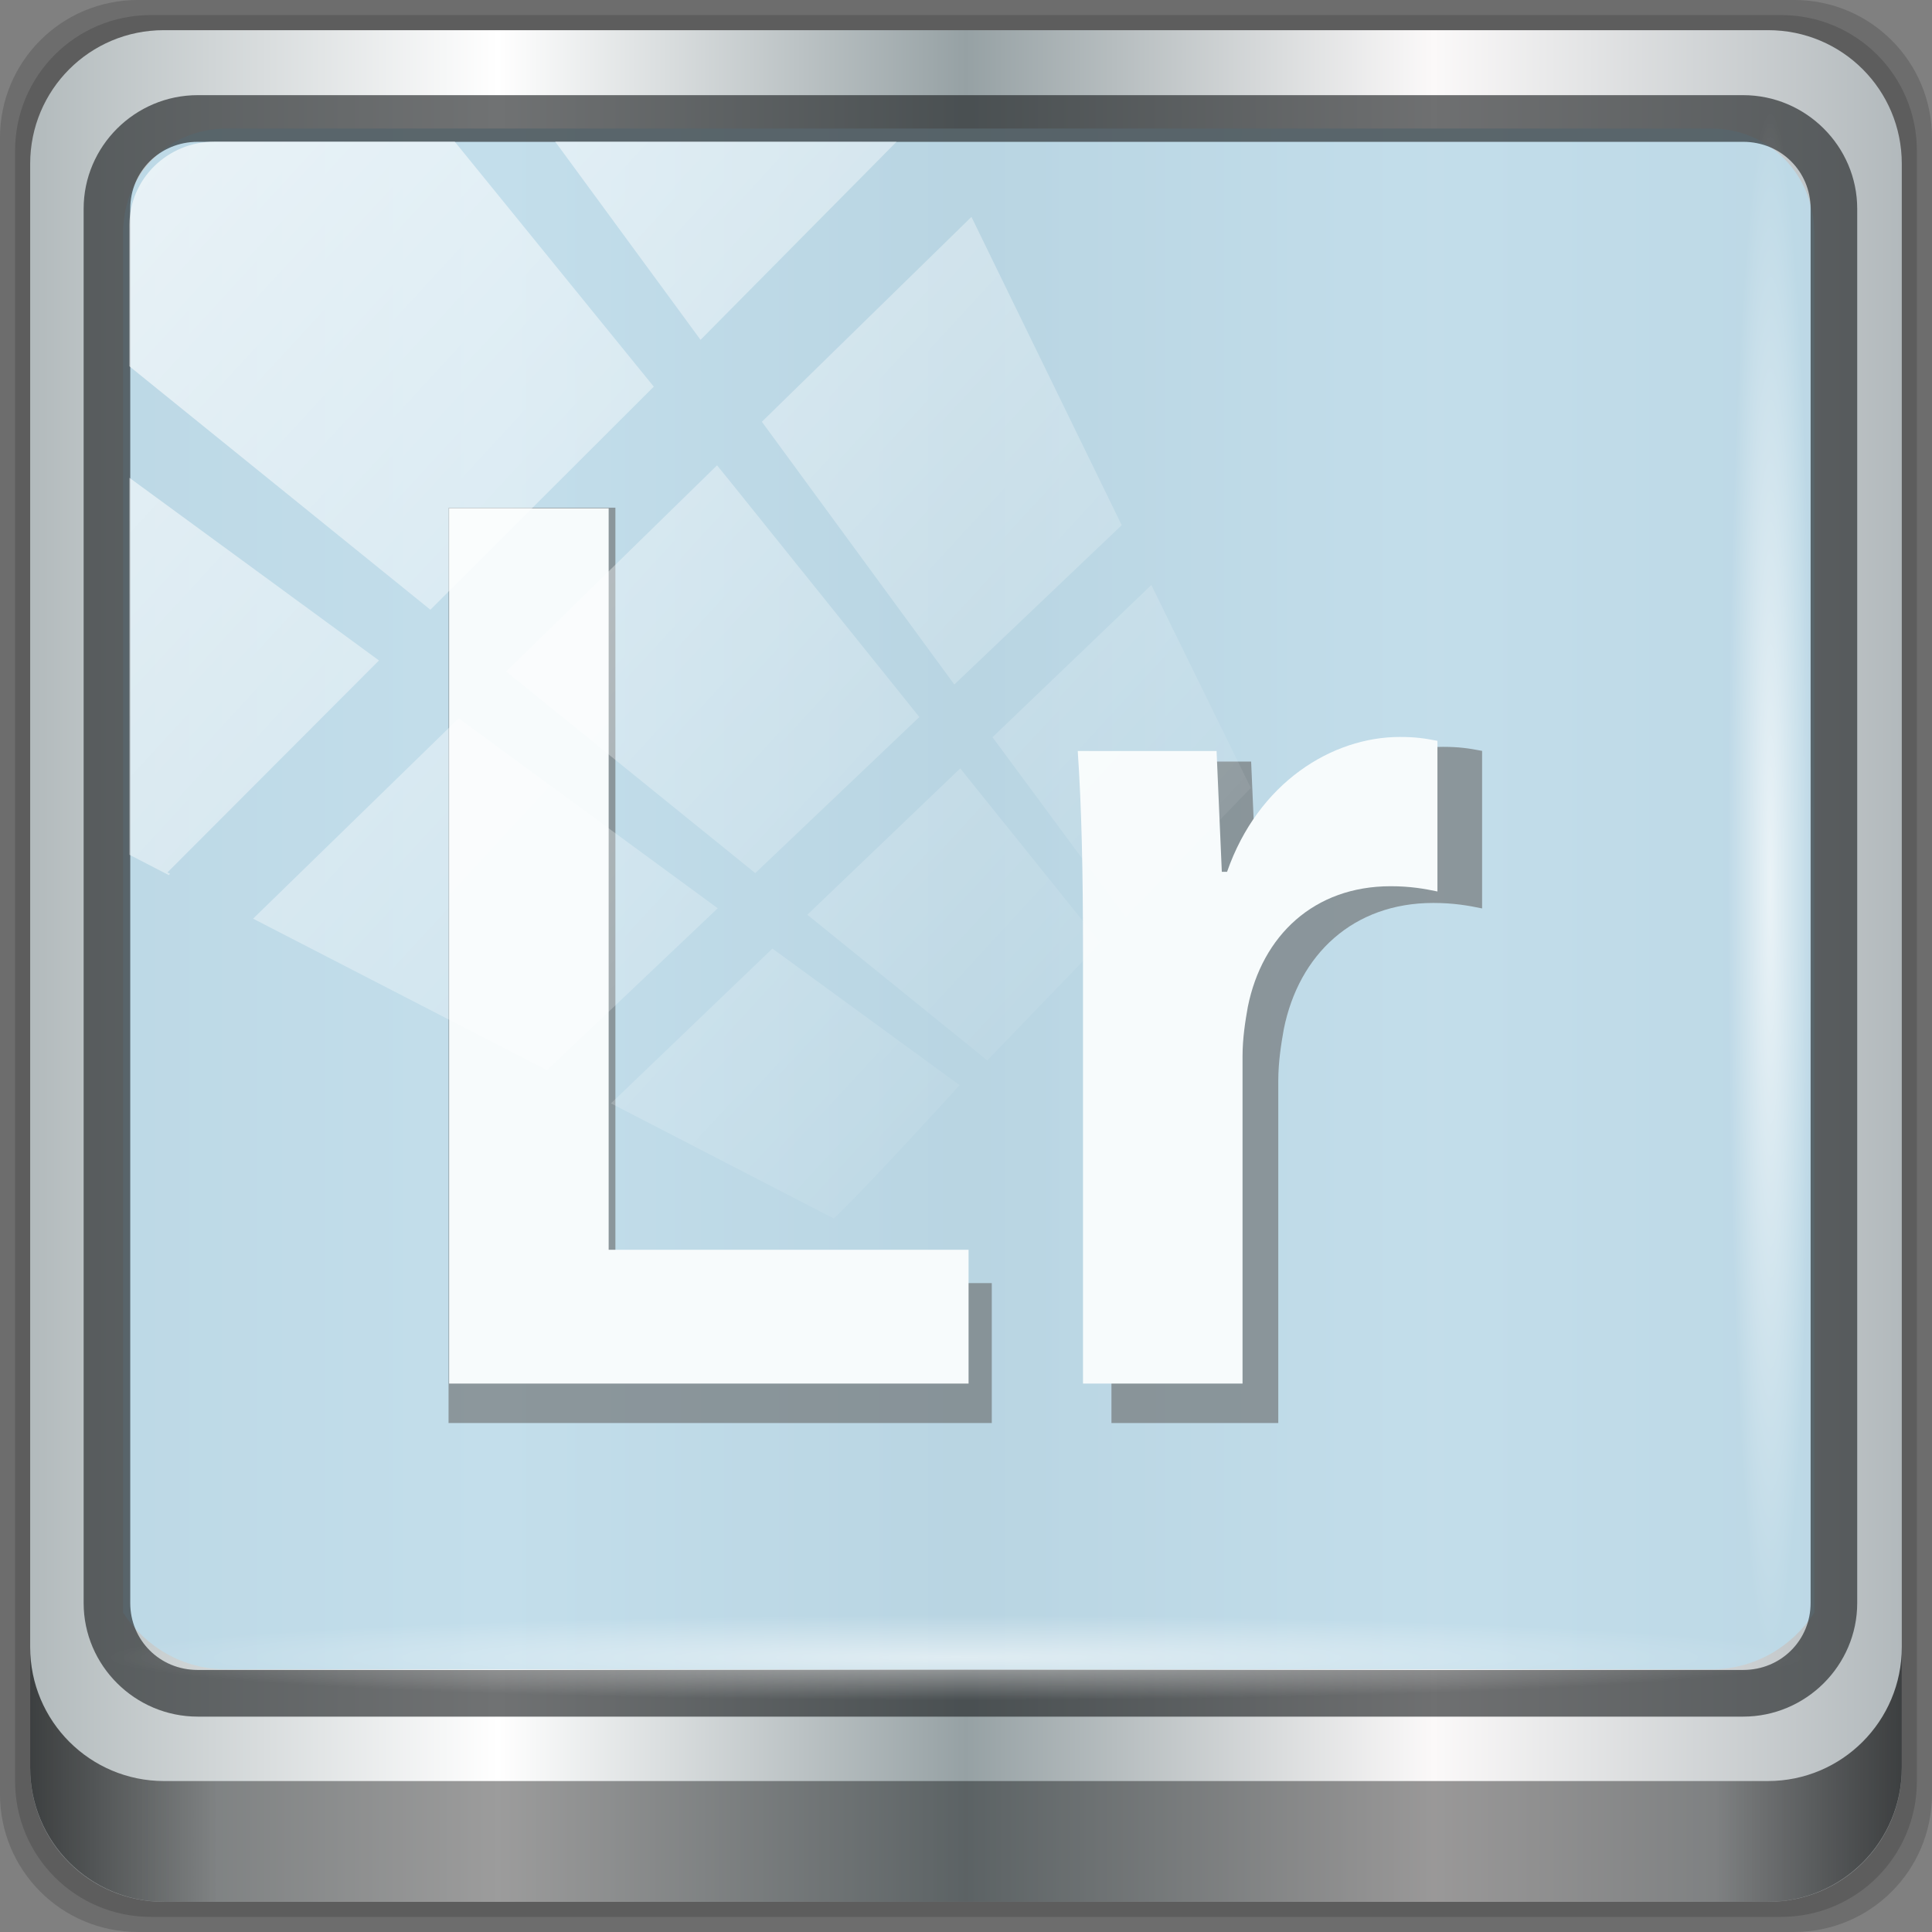 <?xml version="1.0" encoding="UTF-8" standalone="no"?>
<svg
   xmlns:dc="http://purl.org/dc/elements/1.1/"
   xmlns:cc="http://creativecommons.org/ns#"
   xmlns:rdf="http://www.w3.org/1999/02/22-rdf-syntax-ns#"
   xmlns:svg="http://www.w3.org/2000/svg"
   xmlns="http://www.w3.org/2000/svg"
   xmlns:xlink="http://www.w3.org/1999/xlink"
   xmlns:sodipodi="http://sodipodi.sourceforge.net/DTD/sodipodi-0.dtd"
   xmlns:inkscape="http://www.inkscape.org/namespaces/inkscape"
   viewBox="0 0 48 48"
   version="1.1"
   id="svg85"
   sodipodi:docname="AdobeLightroom.svg"
   inkscape:version="0.92.2 5c3e80d, 2017-08-06">
  <rect x="0" y="0" width="48" height="48" fill="#808080" stroke="none"/>
  <sodipodi:namedview
     pagecolor="#ffffff"
     bordercolor="#666666"
     borderopacity="1"
     objecttolerance="10"
     gridtolerance="10"
     guidetolerance="10"
     inkscape:pageopacity="0"
     inkscape:pageshadow="2"
     inkscape:window-width="1280"
     inkscape:window-height="974"
     id="namedview87"
     showgrid="false"
     inkscape:snap-global="false"
     inkscape:zoom="14.865234"
     inkscape:cx="11.521219"
     inkscape:cy="22.372881"
     inkscape:window-x="0"
     inkscape:window-y="21"
     inkscape:window-maximized="1"
     inkscape:current-layer="g1532" />
  <defs
     id="defs31">
    <linearGradient
       id="linearGradient3764"
       x1="1"
       x2="47"
       gradientUnits="userSpaceOnUse"
       gradientTransform="matrix(0,-1,1,0,-1.5e-6,48)">
      <stop
         style="stop-color:#3e435e;stop-opacity:1"
         id="stop2" />
      <stop
         offset="1"
         style="stop-color:#464c6a;stop-opacity:1"
         id="stop4" />
    </linearGradient>
    <clipPath
       id="clipPath-252574758">
      <g
         transform="translate(0,-1004.362)"
         id="g9">
        <path
           d="m -24 13 c 0 1.105 -0.672 2 -1.5 2 -0.828 0 -1.5 -0.895 -1.5 -2 0 -1.105 0.672 -2 1.5 -2 0.828 0 1.5 0.895 1.5 2 z"
           transform="matrix(15.333,0,0,11.5,415,878.862)"
           style="fill:#1890d0"
           id="path7" />
      </g>
    </clipPath>
    <clipPath
       id="clipPath-259775712">
      <g
         transform="translate(0,-1004.362)"
         id="g14">
        <path
           d="m -24 13 c 0 1.105 -0.672 2 -1.5 2 -0.828 0 -1.5 -0.895 -1.5 -2 0 -1.105 0.672 -2 1.5 -2 0.828 0 1.5 0.895 1.5 2 z"
           transform="matrix(15.333,0,0,11.5,415,878.862)"
           style="fill:#1890d0"
           id="path12" />
      </g>
    </clipPath>
    <clipPath
       id="clip1">
      <path
         d="m 16 16 l 2.734 0 l 0 12.707 l -2.734 0 m 0 0 l 8.902 0 l 0 2.293 l -8.902 0 m 0 -2.293"
         id="path17" />
    </clipPath>
    <linearGradient
       id="linear0"
       gradientUnits="userSpaceOnUse"
       x1="0"
       x2="1"
       gradientTransform="matrix(16.744,0,0,16.744,16.035,23.5)">
      <stop
         style="stop-color:#c1deec;stop-opacity:1"
         id="stop20" />
      <stop
         offset="1"
         style="stop-color:#99c1cd;stop-opacity:1"
         id="stop22" />
    </linearGradient>
    <clipPath
       id="clip2">
      <path
         d="m 26 19 l 7 0 l 0 12 l -7 0 m 0 -12"
         id="path25" />
    </clipPath>
    <clipPath
       id="clip3">
      <path
         d="m 29.332 22.23 l -0.09 0 l -0.09 -2.07 l -2.379 0 c 0.066 0.98 0.09 2.027 0.09 3.496 l 0 7.344 l 2.734 0 l 0 -5.609 c 0 -0.309 0.047 -0.602 0.09 -0.844 c 0.246 -1.227 1.137 -2.07 2.449 -2.07 c 0.332 0 0.578 0.043 0.801 0.09 l 0 -2.582 c -0.223 -0.043 -0.379 -0.066 -0.645 -0.066 c -1.156 0 -2.426 0.777 -2.961 2.313"
         id="path28" />
    </clipPath>
    <linearGradient
       inkscape:collect="always"
       xlink:href="#linearGradient6139-0"
       id="linearGradient4071"
       gradientUnits="userSpaceOnUse"
       gradientTransform="matrix(1.107,0,0,1.107,-4.994,-3.621)"
       x1="6"
       y1="47"
       x2="90"
       y2="47" />
    <linearGradient
       id="linearGradient6139-0">
      <stop
         id="stop6141-2"
         offset="0"
         style="stop-color:#b2babc;stop-opacity:1" />
      <stop
         style="stop-color:#ffffff;stop-opacity:1;"
         offset="0.25"
         id="stop6151-0" />
      <stop
         style="stop-color:#96a1a4;stop-opacity:1"
         offset="0.5"
         id="stop6147-1" />
      <stop
         id="stop6149-4"
         offset="0.75"
         style="stop-color:#fbf9f9;stop-opacity:1;" />
      <stop
         id="stop6143-4"
         offset="1"
         style="stop-color:#b2b9bc;stop-opacity:1" />
    </linearGradient>
    <linearGradient
       gradientTransform="translate(0.149,0.415)"
       inkscape:collect="always"
       xlink:href="#linearGradient3832-0-6-1-1"
       id="linearGradient4129"
       x1="1.5"
       y1="88.172"
       x2="94.5"
       y2="88.172"
       gradientUnits="userSpaceOnUse" />
    <linearGradient
       id="linearGradient3832-0-6-1-1">
      <stop
         style="stop-color:#000000;stop-opacity:1;"
         offset="0"
         id="stop3834-6-3-7-1" />
      <stop
         id="stop3872-2-4"
         offset="0.1"
         style="stop-color:#000000;stop-opacity:0.588;" />
      <stop
         style="stop-color:#000000;stop-opacity:0.588;"
         offset="0.9"
         id="stop3844-6-2-7-6" />
      <stop
         style="stop-color:#000000;stop-opacity:1;"
         offset="1"
         id="stop3836-5-0-2-9" />
    </linearGradient>
    <radialGradient
       inkscape:collect="always"
       xlink:href="#linearGradient3737"
       id="radialGradient7462"
       gradientUnits="userSpaceOnUse"
       gradientTransform="matrix(0.975,0,0,0.049,34.048,80.582)"
       cx="13.948"
       cy="44.893"
       fx="13.948"
       fy="44.893"
       r="43.199" />
    <linearGradient
       id="linearGradient3737">
      <stop
         offset="0"
         style="stop-color:#ffffff;stop-opacity:1"
         id="stop3739" />
      <stop
         offset="1"
         style="stop-color:#ffffff;stop-opacity:0"
         id="stop3741" />
    </linearGradient>
    <radialGradient
       inkscape:collect="always"
       xlink:href="#linearGradient3737"
       id="radialGradient7464"
       gradientUnits="userSpaceOnUse"
       gradientTransform="matrix(0.888,0,0,0.049,31.96,-90.317)"
       cx="13.948"
       cy="44.893"
       fx="13.948"
       fy="44.893"
       r="43.199" />
    <linearGradient
       inkscape:collect="always"
       xlink:href="#linearGradient3737"
       id="linearGradient4767"
       gradientUnits="userSpaceOnUse"
       x1="2.771"
       y1="-28.642"
       x2="50.528"
       y2="14.514" />
    <clipPath
       id="clipPath4156-4-1"
       clipPathUnits="userSpaceOnUse">
      <path
         inkscape:connector-curvature="0"
         id="path4158-0-8"
         d="m 27.046,-55.695 -14.214,13.321 h 0.061 l 15.653,21.771 10.231,-10.546 C 38.562,-32.302 27.468,-54.819 27.046,-55.695 Z M 9.647,-39.383 -5.241,-25.321 15.988,-7.806 26.372,-18.383 Z m 31.491,12.951 -9.741,9.714 8.945,12.458 7.781,-7.555 z m -49.84,4.379 -13.754,12.982 26.283,13.846 0.061,-0.062 -0.123,-0.062 L 13.599,-5.401 -8.702,-22.053 Z m 38.015,7.401 -9.803,9.775 11.579,9.559 7.628,-7.401 -8.669,-11.009 z m 20.187,5.674 -7.383,7.216 6.188,8.542 5.82,-6.137 z m -32.195,6.322 -9.557,9.498 13.662,7.185 7.934,-7.678 z m 23.312,2.374 -7.107,6.938 8.363,6.907 5.361,-5.674 -0.061,-0.092 -0.092,0.123 -6.464,-8.203 z m -8.73,8.542 -7.505,7.339 10.354,5.458 c 1.397,-1.321 5.675,-6.123 5.851,-6.322 z"
         style="opacity:0.6;fill:#ffffff;fill-opacity:1;stroke:none" />
    </clipPath>
    <linearGradient
       id="ButtonShadow-16"
       gradientTransform="scale(1.006,0.994)"
       x1="45.448"
       y1="92.54"
       x2="45.448"
       y2="7.017"
       gradientUnits="userSpaceOnUse">
      <stop
         style="stop-color:#000000;stop-opacity:1;"
         offset="0"
         id="stop3750-6" />
      <stop
         style="stop-color:#000000;stop-opacity:0.588;"
         offset="1"
         id="stop3752-4" />
    </linearGradient>
    <clipPath
       clipPathUnits="userSpaceOnUse"
       id="clipPath4355-7">
      <rect
         style="fill:#ffffff;fill-opacity:1;fill-rule:nonzero;stroke:none"
         id="rect4357-5"
         width="84"
         height="80"
         x="6"
         y="6"
         rx="6"
         ry="6" />
    </clipPath>
    <clipPath
       clipPathUnits="userSpaceOnUse"
       id="clipPath4355-9">
      <rect
         style="fill:#ffffff;fill-opacity:1;fill-rule:nonzero;stroke:none"
         id="rect4357-1"
         width="84"
         height="80"
         x="6"
         y="6"
         rx="6"
         ry="6" />
    </clipPath>
    <clipPath
       clipPathUnits="userSpaceOnUse"
       id="clipPath4355-1">
      <rect
         style="fill:#ffffff;fill-opacity:1;fill-rule:nonzero;stroke:none"
         id="rect4357-9"
         width="84"
         height="80"
         x="6"
         y="6"
         rx="6"
         ry="6" />
    </clipPath>
    <clipPath
       clipPathUnits="userSpaceOnUse"
       id="clipPath3943-52-0">
      <path
         id="path3945-4-1"
         d="m 69.781,20.844 -5,3.438 c 5.587,5.537 9,13.328 9,21.812 0,8.434 -3.377,16.096 -8.906,21.625 l 5,3.438 C 76.078,64.576 80,55.844 80,46.094 c 2e-6,-9.797 -3.963,-18.66 -10.219,-25.25 z M 40,24.062 28.906,36.219 H 21.5 c -0.823,0 -1.5,0.677 -1.5,1.5 v 1 14.844 1 c 0,0.823 0.684,1.61 1.5,1.5 h 7.406 L 40,68 V 66 26.062 Z m 20.594,3.281 -5,3.438 L 55.5,30.875 c 3.938,3.89 6.406,9.25 6.406,15.219 0,5.921 -2.43,11.148 -6.312,15.031 l 0.094,0.094 5.094,3.438 c 4.475,-4.908 7.25,-11.402 7.25,-18.562 0,-7.231 -2.879,-13.831 -7.438,-18.75 z m -9.25,6.5 -5.219,3.625 c 2.222,2.218 3.719,5.24 3.719,8.625 0,3.337 -1.459,6.228 -3.625,8.438 l 5.219,3.625 c 2.822,-3.237 4.531,-7.434 4.531,-12.062 0,-4.673 -1.754,-9.001 -4.625,-12.25 z"
         style="color:#000000;display:inline;overflow:visible;visibility:visible;opacity:0.8;fill:#ff00ff;fill-opacity:1;fill-rule:nonzero;stroke:none;stroke-width:1;marker:none;enable-background:accumulate"
         inkscape:connector-curvature="0" />
    </clipPath>
    <clipPath
       id="clipPath-259775712-3">
      <g
         transform="translate(0,-1004.362)"
         id="g14-6">
        <path
           inkscape:connector-curvature="0"
           d="m -24,13 c 0,1.105 -0.672,2 -1.5,2 -0.828,0 -1.5,-0.895 -1.5,-2 0,-1.105 0.672,-2 1.5,-2 0.828,0 1.5,0.895 1.5,2 z"
           transform="matrix(15.333,0,0,11.5,415,878.862)"
           style="fill:#1890d0"
           id="path12-7" />
      </g>
    </clipPath>
    <clipPath
       id="clip1-5">
      <path
         inkscape:connector-curvature="0"
         d="m 16,16 h 2.734 V 28.707 H 16 m 0,0 h 8.902 V 31 H 16 m 0,-2.293"
         id="path17-3" />
    </clipPath>
    <clipPath
       id="clip2-5">
      <path
         inkscape:connector-curvature="0"
         d="m 26,19 h 7 v 12 h -7 m 0,-12"
         id="path25-6" />
    </clipPath>
    <clipPath
       id="clip3-2">
      <path
         inkscape:connector-curvature="0"
         d="m 29.332,22.23 h -0.09 l -0.09,-2.07 h -2.379 c 0.066,0.98 0.09,2.027 0.09,3.496 V 31 h 2.734 v -5.609 c 0,-0.309 0.047,-0.602 0.09,-0.844 0.246,-1.227 1.137,-2.07 2.449,-2.07 0.332,0 0.578,0.043 0.801,0.09 v -2.582 c -0.223,-0.043 -0.379,-0.066 -0.645,-0.066 -1.156,0 -2.426,0.777 -2.961,2.313"
         id="path28-9" />
    </clipPath>
    <clipPath
       id="clipPath1052">
      <g
         transform="translate(0,-1004.362)"
         id="g1050">
        <path
           inkscape:connector-curvature="0"
           d="m -24,13 c 0,1.105 -0.672,2 -1.5,2 -0.828,0 -1.5,-0.895 -1.5,-2 0,-1.105 0.672,-2 1.5,-2 0.828,0 1.5,0.895 1.5,2 z"
           transform="matrix(15.333,0,0,11.5,415,878.862)"
           style="fill:#1890d0"
           id="path1048" />
      </g>
    </clipPath>
    <clipPath
       id="clipPath1056">
      <path
         inkscape:connector-curvature="0"
         d="m 16,16 h 2.734 V 28.707 H 16 m 0,0 h 8.902 V 31 H 16 m 0,-2.293"
         id="path1054" />
    </clipPath>
    <linearGradient
       id="linear0-1"
       gradientUnits="userSpaceOnUse"
       x1="0"
       x2="1"
       gradientTransform="matrix(16.744,0,0,16.744,16.035,23.5)">
      <stop
         style="stop-color:#c1deec;stop-opacity:1"
         id="stop20-2" />
      <stop
         offset="1"
         style="stop-color:#99c1cd;stop-opacity:1"
         id="stop22-7" />
    </linearGradient>
    <clipPath
       id="clipPath1064">
      <path
         inkscape:connector-curvature="0"
         d="m 26,19 h 7 v 12 h -7 m 0,-12"
         id="path1062" />
    </clipPath>
    <clipPath
       id="clipPath1068">
      <path
         inkscape:connector-curvature="0"
         d="m 29.332,22.23 h -0.09 l -0.09,-2.07 h -2.379 c 0.066,0.98 0.09,2.027 0.09,3.496 V 31 h 2.734 v -5.609 c 0,-0.309 0.047,-0.602 0.09,-0.844 0.246,-1.227 1.137,-2.07 2.449,-2.07 0.332,0 0.578,0.043 0.801,0.09 v -2.582 c -0.223,-0.043 -0.379,-0.066 -0.645,-0.066 -1.156,0 -2.426,0.777 -2.961,2.313"
         id="path1066" />
    </clipPath>
    <linearGradient
       id="linearGradient1075"
       gradientUnits="userSpaceOnUse"
       x1="0"
       x2="1"
       gradientTransform="matrix(16.744,0,0,16.744,16.035,23.5)">
      <stop
         style="stop-color:#c1deec;stop-opacity:1"
         id="stop1071" />
      <stop
         offset="1"
         style="stop-color:#99c1cd;stop-opacity:1"
         id="stop1073" />
    </linearGradient>
  </defs>
  <g
     transform="translate(0,-1074.52)"
     id="layer1"
     inkscape:label="Livello 1">
    <g
       id="g2574"
       style="display:inline"
       transform="translate(-0.149,1026.105)">
      <g
         transform="matrix(0.5,0,0,0.5,0.074,48.207)"
         id="g1532">
        <path
           inkscape:connector-curvature="0"
           id="path3288"
           d="M 89.292,0.415 H 7.006 c -3.799,0 -6.857,3.058 -6.857,6.857 V 89.558 c 0,3.799 3.058,6.857 6.857,6.857 H 89.292 c 3.799,0 6.857,-3.058 6.857,-6.857 V 7.272 c 0,-3.799 -3.058,-6.857 -6.857,-6.857 z"
           style="display:inline;opacity:0.15;fill:#000000;fill-opacity:1;fill-rule:nonzero;stroke:none" />
        <path
           style="display:inline;opacity:0.15;fill:#000000;fill-opacity:1;fill-rule:nonzero;stroke:none"
           d="M 88.649,1.165 H 7.649 c -3.739,0 -6.75,3.01 -6.75,6.75 V 88.915 c 0,3.74 3.011,6.75 6.75,6.75 H 88.649 c 3.74,0 6.75,-3.01 6.75,-6.75 V 7.915 c 0,-3.739 -3.01,-6.75 -6.75,-6.75 z"
           id="path4085"
           inkscape:connector-curvature="0" />
        <path
           inkscape:connector-curvature="0"
           id="rect4251-1"
           d="M 88.006,1.915 H 8.292 c -3.68,0 -6.643,2.963 -6.643,6.643 V 88.272 c 0,3.68 2.963,6.643 6.643,6.643 H 88.006 c 3.68,0 6.643,-2.963 6.643,-6.643 V 8.558 c 0,-3.68 -2.963,-6.643 -6.643,-6.643 z"
           style="display:inline;fill:url(#linearGradient4071);fill-opacity:1;fill-rule:nonzero;stroke:none" />
        <path
           sodipodi:nodetypes="sscccsccscccsss"
           inkscape:connector-curvature="0"
           id="path3400-6"
           d="m 11.39,6.802 c -2.856,0 -5.124,2.288 -5.124,5.171 v 21.427 7.239 39.914 c 1.097,1.684 2.969,2.812 5.124,2.812 h 4.099 65.589 4.099 c 2.155,0 4.027,-1.127 5.124,-2.812 V 40.64 33.401 11.973 c 0,-2.883 -2.268,-5.171 -5.124,-5.171 z"
           style="display:inline;opacity:0.9;fill:#bddbe9;fill-opacity:1;fill-rule:nonzero;stroke:none;stroke-width:1.03" />
        <path
           style="color:#000000;font-style:normal;font-variant:normal;font-weight:normal;font-stretch:normal;font-size:medium;line-height:normal;font-family:Sans;-inkscape-font-specification:Sans;text-indent:0;text-align:start;text-decoration:none;text-decoration-line:none;letter-spacing:normal;word-spacing:normal;text-transform:none;writing-mode:lr-tb;direction:ltr;baseline-shift:baseline;text-anchor:start;display:inline;overflow:visible;visibility:visible;fill:#1f2224;fill-opacity:0.633;stroke:none;stroke-width:2.376;marker:none;enable-background:accumulate"
           d="m 9.974,5.144 c -3.117,0 -5.668,2.54 -5.668,5.646 v 69.278 c 0,3.106 2.551,5.646 5.668,5.646 H 86.766 c 3.117,0 5.668,-2.54 5.668,-5.646 V 10.79 c 0,-3.106 -2.551,-5.646 -5.668,-5.646 z m 0,2.319 H 86.766 c 1.888,0 3.352,1.48 3.352,3.327 v 69.278 c 0,1.846 -1.464,3.327 -3.352,3.327 H 9.974 c -1.888,0 -3.352,-1.48 -3.352,-3.327 V 10.79 c 0,-1.846 1.464,-3.327 3.352,-3.327 z"
           id="path4989"
           inkscape:connector-curvature="0" />
        <path
           id="path4118"
           d="m 1.649,82.259 v 6 c 0,3.68 2.976,6.656 6.656,6.656 H 87.993 c 3.68,0 6.656,-2.976 6.656,-6.656 v -6 c 0,3.68 -2.976,6.656 -6.656,6.656 H 8.305 c -3.68,0 -6.656,-2.976 -6.656,-6.656 z"
           style="display:inline;opacity:0.658;fill:url(#linearGradient4129);fill-opacity:1;fill-rule:nonzero;stroke:none"
           inkscape:connector-curvature="0" />
        <rect
           ry="4.25"
           rx="0"
           y="80.665"
           x="5.524"
           height="4.25"
           width="84.25"
           id="rect4131"
           style="opacity:0.55;fill:url(#radialGradient7462);fill-opacity:1;stroke:none" />
        <rect
           transform="rotate(90)"
           style="opacity:0.669;fill:url(#radialGradient7464);fill-opacity:1;stroke:none"
           id="rect4141"
           width="76.75"
           height="4.25"
           x="5.975"
           y="-90.234"
           rx="0"
           ry="4.25" />
        <g
           transform="matrix(1.924,0,0,1.924,0.389,4.591)"
           id="g1029"
           style="stroke-width:1.039">
          <g
             style="fill:#666666;fill-opacity:0.591;stroke-width:1.039"
             id="g1011"
             transform="matrix(1.576,0,0,1.576,-13.756,-14.274)">
            <g
               style="fill:#666666;fill-opacity:0.591;stroke-width:1.039"
               clip-path="url(#clipPath-259775712-3)"
               id="g1009">
              <!-- color: #464c6a -->
              <g
                 style="fill:#666666;fill-opacity:0.591;stroke-width:1.039"
                 id="g1007">
                <g
                   style="fill:#666666;fill-opacity:0.591;stroke-width:1.039"
                   clip-path="url(#clip1-5)"
                   id="g999">
                  <path
                     d="m 16,16 v 15 h 8.902 V 28.707 H 18.734 V 16 M 16,16"
                     style="fill:#666666;fill-opacity:0.591;fill-rule:nonzero;stroke:none;stroke-width:1.039"
                     id="path997"
                     inkscape:connector-curvature="0" />
                </g>
                <g
                   style="fill:#666666;fill-opacity:0.591;stroke-width:1.039"
                   clip-path="url(#clip2-5)"
                   id="g1005">
                  <g
                     style="fill:#666666;fill-opacity:0.591;stroke-width:1.039"
                     clip-path="url(#clip3-2)"
                     id="g1003">
                    <path
                       d="m 29.332,22.23 h -0.09 l -0.09,-2.07 h -2.379 c 0.066,0.98 0.09,2.027 0.09,3.496 V 31 h 2.734 v -5.609 c 0,-0.309 0.047,-0.602 0.09,-0.844 0.246,-1.227 1.137,-2.07 2.449,-2.07 0.332,0 0.578,0.043 0.801,0.09 v -2.582 c -0.223,-0.043 -0.379,-0.066 -0.645,-0.066 -1.156,0 -2.426,0.777 -2.961,2.313"
                       style="fill:#666666;fill-opacity:0.591;fill-rule:nonzero;stroke:none;stroke-width:1.039"
                       id="path1001"
                       inkscape:connector-curvature="0" />
                  </g>
                </g>
              </g>
            </g>
          </g>
          <g
             transform="matrix(1.507,0,0,1.507,-12.637,-13.155)"
             id="g79"
             style="stroke-width:1.039">
            <g
               id="g77"
               clip-path="url(#clipPath-259775712-3)"
               style="stroke-width:1.039">
              <!-- color: #464c6a -->
              <g
                 id="g75"
                 style="stroke-width:1.039">
                <g
                   id="g67"
                   clip-path="url(#clip1-5)"
                   style="stroke-width:1.039">
                  <path
                     inkscape:connector-curvature="0"
                     id="path65"
                     style="fill:#f7fbfc;fill-rule:nonzero;stroke:none;stroke-width:1.039;fill-opacity:1"
                     d="m 16,16 v 15 h 8.902 V 28.707 H 18.734 V 16 M 16,16" />
                </g>
                <g
                   id="g73"
                   clip-path="url(#clip2-5)"
                   style="stroke-width:1.039">
                  <g
                     id="g71"
                     clip-path="url(#clip3-2)"
                     style="stroke-width:1.039">
                    <path
                       inkscape:connector-curvature="0"
                       id="path69"
                       style="fill:#f7fbfc;fill-rule:nonzero;stroke:none;stroke-width:1.039;fill-opacity:1"
                       d="m 29.332,22.23 h -0.09 l -0.09,-2.07 h -2.379 c 0.066,0.98 0.09,2.027 0.09,3.496 V 31 h 2.734 v -5.609 c 0,-0.309 0.047,-0.602 0.09,-0.844 0.246,-1.227 1.137,-2.07 2.449,-2.07 0.332,0 0.578,0.043 0.801,0.09 v -2.582 c -0.223,-0.043 -0.379,-0.066 -0.645,-0.066 -1.156,0 -2.426,0.777 -2.961,2.313" />
                  </g>
                </g>
              </g>
            </g>
          </g>
        </g>
        <rect
           clip-path="url(#clipPath4156-4-1)"
           ry="3.957"
           rx="3.957"
           y="-30"
           x="2"
           height="69.024"
           width="75.966"
           id="rect4146"
           style="opacity:0.65;fill:url(#linearGradient4767);fill-opacity:1;stroke:none"
           transform="matrix(1.069,0,0,1.048,4.444,38.894)" />
      </g>
    </g>
  </g>
</svg>
